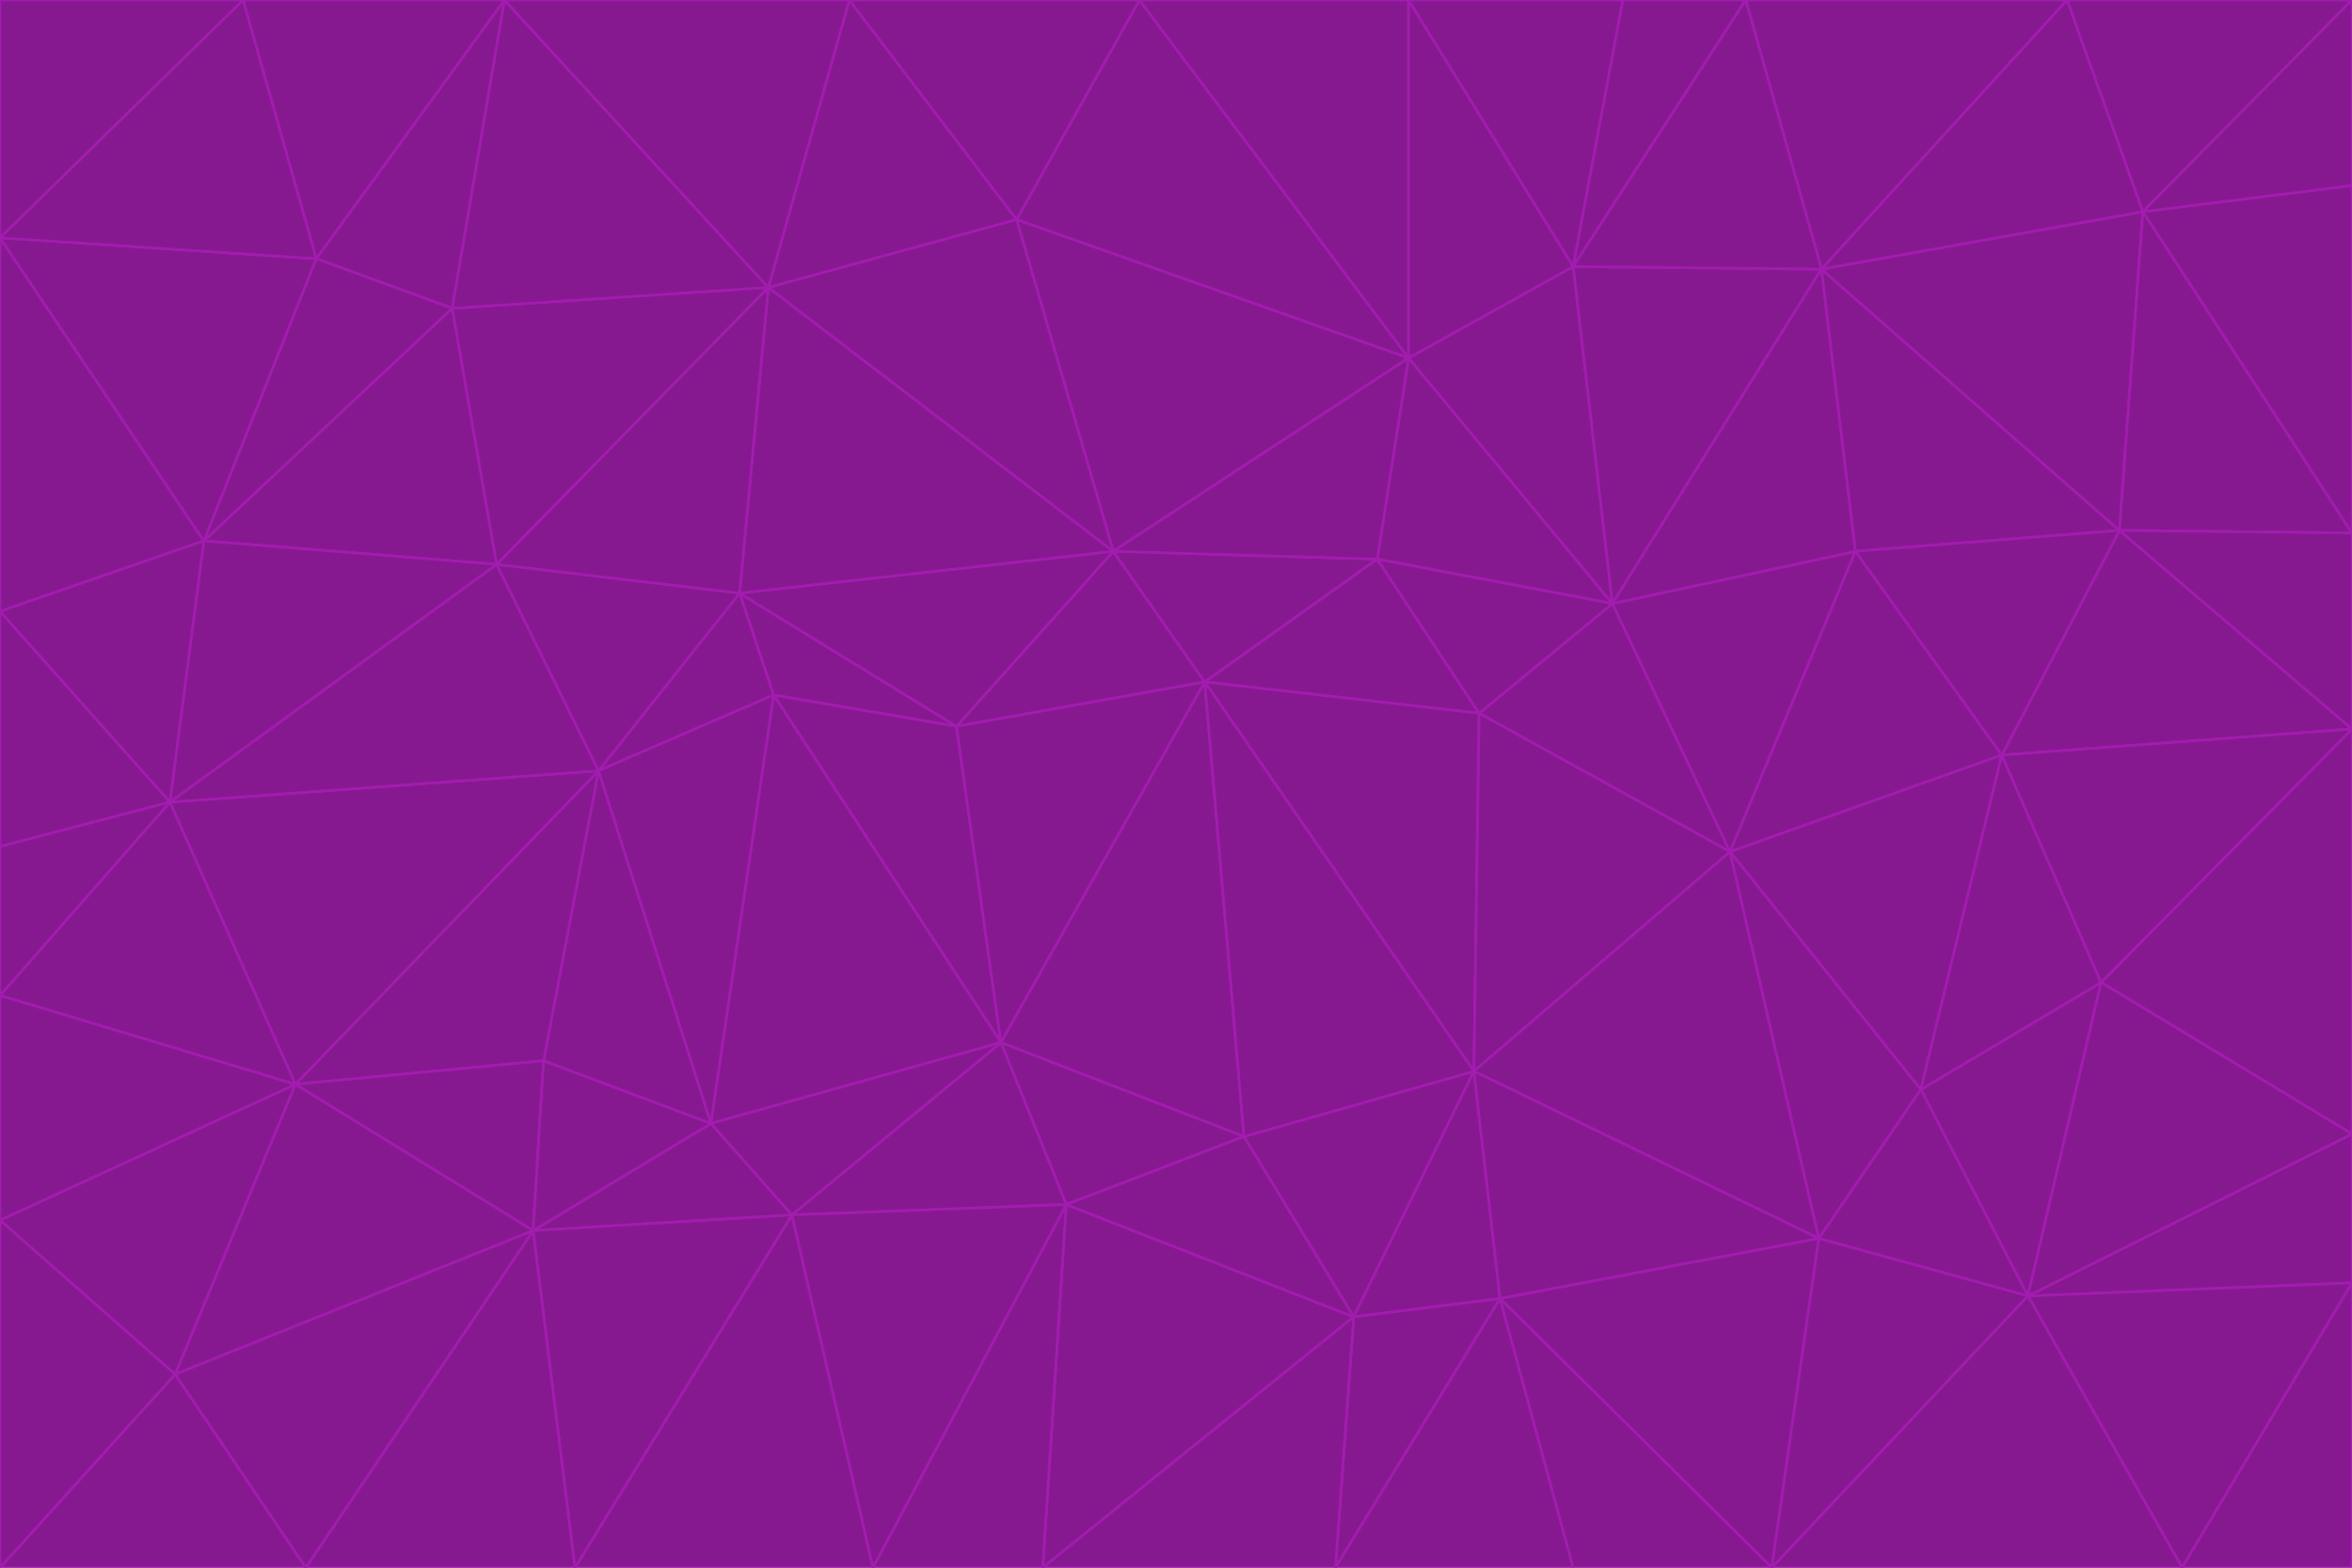 <svg id="visual" viewBox="0 0 900 600" width="900" height="600" xmlns="http://www.w3.org/2000/svg" xmlns:xlink="http://www.w3.org/1999/xlink" version="1.1"><g stroke-width="1" stroke-linejoin="bevel"><path d="M461 261L426 211L366 278Z" fill="#86198f" stroke="#a21caf"></path><path d="M283 227L296 266L366 278Z" fill="#86198f" stroke="#a21caf"></path><path d="M461 261L527 214L426 211Z" fill="#86198f" stroke="#a21caf"></path><path d="M426 211L283 227L366 278Z" fill="#86198f" stroke="#a21caf"></path><path d="M296 266L383 399L366 278Z" fill="#86198f" stroke="#a21caf"></path><path d="M366 278L383 399L461 261Z" fill="#86198f" stroke="#a21caf"></path><path d="M461 261L566 273L527 214Z" fill="#86198f" stroke="#a21caf"></path><path d="M564 410L566 273L461 261Z" fill="#86198f" stroke="#a21caf"></path><path d="M539 137L389 84L426 211Z" fill="#86198f" stroke="#a21caf"></path><path d="M426 211L294 110L283 227Z" fill="#86198f" stroke="#a21caf"></path><path d="M617 231L539 137L527 214Z" fill="#86198f" stroke="#a21caf"></path><path d="M527 214L539 137L426 211Z" fill="#86198f" stroke="#a21caf"></path><path d="M283 227L229 295L296 266Z" fill="#86198f" stroke="#a21caf"></path><path d="M296 266L272 430L383 399Z" fill="#86198f" stroke="#a21caf"></path><path d="M190 216L229 295L283 227Z" fill="#86198f" stroke="#a21caf"></path><path d="M383 399L476 435L461 261Z" fill="#86198f" stroke="#a21caf"></path><path d="M389 84L294 110L426 211Z" fill="#86198f" stroke="#a21caf"></path><path d="M383 399L408 461L476 435Z" fill="#86198f" stroke="#a21caf"></path><path d="M303 465L408 461L383 399Z" fill="#86198f" stroke="#a21caf"></path><path d="M662 326L617 231L566 273Z" fill="#86198f" stroke="#a21caf"></path><path d="M566 273L617 231L527 214Z" fill="#86198f" stroke="#a21caf"></path><path d="M518 504L564 410L476 435Z" fill="#86198f" stroke="#a21caf"></path><path d="M476 435L564 410L461 261Z" fill="#86198f" stroke="#a21caf"></path><path d="M229 295L272 430L296 266Z" fill="#86198f" stroke="#a21caf"></path><path d="M294 110L190 216L283 227Z" fill="#86198f" stroke="#a21caf"></path><path d="M229 295L208 406L272 430Z" fill="#86198f" stroke="#a21caf"></path><path d="M272 430L303 465L383 399Z" fill="#86198f" stroke="#a21caf"></path><path d="M617 231L602 102L539 137Z" fill="#86198f" stroke="#a21caf"></path><path d="M539 137L436 0L389 84Z" fill="#86198f" stroke="#a21caf"></path><path d="M113 415L208 406L229 295Z" fill="#86198f" stroke="#a21caf"></path><path d="M272 430L204 471L303 465Z" fill="#86198f" stroke="#a21caf"></path><path d="M564 410L662 326L566 273Z" fill="#86198f" stroke="#a21caf"></path><path d="M617 231L697 103L602 102Z" fill="#86198f" stroke="#a21caf"></path><path d="M539 0L436 0L539 137Z" fill="#86198f" stroke="#a21caf"></path><path d="M389 84L325 0L294 110Z" fill="#86198f" stroke="#a21caf"></path><path d="M399 600L518 504L408 461Z" fill="#86198f" stroke="#a21caf"></path><path d="M408 461L518 504L476 435Z" fill="#86198f" stroke="#a21caf"></path><path d="M564 410L696 474L662 326Z" fill="#86198f" stroke="#a21caf"></path><path d="M436 0L325 0L389 84Z" fill="#86198f" stroke="#a21caf"></path><path d="M294 110L173 118L190 216Z" fill="#86198f" stroke="#a21caf"></path><path d="M193 0L173 118L294 110Z" fill="#86198f" stroke="#a21caf"></path><path d="M113 415L204 471L208 406Z" fill="#86198f" stroke="#a21caf"></path><path d="M602 102L539 0L539 137Z" fill="#86198f" stroke="#a21caf"></path><path d="M518 504L574 497L564 410Z" fill="#86198f" stroke="#a21caf"></path><path d="M208 406L204 471L272 430Z" fill="#86198f" stroke="#a21caf"></path><path d="M334 600L399 600L408 461Z" fill="#86198f" stroke="#a21caf"></path><path d="M113 415L229 295L65 307Z" fill="#86198f" stroke="#a21caf"></path><path d="M662 326L710 211L617 231Z" fill="#86198f" stroke="#a21caf"></path><path d="M602 102L621 0L539 0Z" fill="#86198f" stroke="#a21caf"></path><path d="M710 211L697 103L617 231Z" fill="#86198f" stroke="#a21caf"></path><path d="M193 0L121 99L173 118Z" fill="#86198f" stroke="#a21caf"></path><path d="M173 118L78 207L190 216Z" fill="#86198f" stroke="#a21caf"></path><path d="M668 0L621 0L602 102Z" fill="#86198f" stroke="#a21caf"></path><path d="M65 307L229 295L190 216Z" fill="#86198f" stroke="#a21caf"></path><path d="M121 99L78 207L173 118Z" fill="#86198f" stroke="#a21caf"></path><path d="M325 0L193 0L294 110Z" fill="#86198f" stroke="#a21caf"></path><path d="M334 600L408 461L303 465Z" fill="#86198f" stroke="#a21caf"></path><path d="M518 504L511 600L574 497Z" fill="#86198f" stroke="#a21caf"></path><path d="M334 600L303 465L220 600Z" fill="#86198f" stroke="#a21caf"></path><path d="M78 207L65 307L190 216Z" fill="#86198f" stroke="#a21caf"></path><path d="M220 600L303 465L204 471Z" fill="#86198f" stroke="#a21caf"></path><path d="M399 600L511 600L518 504Z" fill="#86198f" stroke="#a21caf"></path><path d="M662 326L766 289L710 211Z" fill="#86198f" stroke="#a21caf"></path><path d="M710 211L811 203L697 103Z" fill="#86198f" stroke="#a21caf"></path><path d="M735 417L766 289L662 326Z" fill="#86198f" stroke="#a21caf"></path><path d="M696 474L564 410L574 497Z" fill="#86198f" stroke="#a21caf"></path><path d="M678 600L696 474L574 497Z" fill="#86198f" stroke="#a21caf"></path><path d="M696 474L735 417L662 326Z" fill="#86198f" stroke="#a21caf"></path><path d="M791 0L668 0L697 103Z" fill="#86198f" stroke="#a21caf"></path><path d="M697 103L668 0L602 102Z" fill="#86198f" stroke="#a21caf"></path><path d="M511 600L602 600L574 497Z" fill="#86198f" stroke="#a21caf"></path><path d="M117 600L220 600L204 471Z" fill="#86198f" stroke="#a21caf"></path><path d="M900 279L811 203L766 289Z" fill="#86198f" stroke="#a21caf"></path><path d="M766 289L811 203L710 211Z" fill="#86198f" stroke="#a21caf"></path><path d="M776 496L804 376L735 417Z" fill="#86198f" stroke="#a21caf"></path><path d="M735 417L804 376L766 289Z" fill="#86198f" stroke="#a21caf"></path><path d="M776 496L735 417L696 474Z" fill="#86198f" stroke="#a21caf"></path><path d="M193 0L93 0L121 99Z" fill="#86198f" stroke="#a21caf"></path><path d="M0 91L0 234L78 207Z" fill="#86198f" stroke="#a21caf"></path><path d="M78 207L0 234L65 307Z" fill="#86198f" stroke="#a21caf"></path><path d="M0 91L78 207L121 99Z" fill="#86198f" stroke="#a21caf"></path><path d="M65 307L0 381L113 415Z" fill="#86198f" stroke="#a21caf"></path><path d="M113 415L67 526L204 471Z" fill="#86198f" stroke="#a21caf"></path><path d="M0 234L0 324L65 307Z" fill="#86198f" stroke="#a21caf"></path><path d="M0 324L0 381L65 307Z" fill="#86198f" stroke="#a21caf"></path><path d="M602 600L678 600L574 497Z" fill="#86198f" stroke="#a21caf"></path><path d="M678 600L776 496L696 474Z" fill="#86198f" stroke="#a21caf"></path><path d="M0 467L67 526L113 415Z" fill="#86198f" stroke="#a21caf"></path><path d="M93 0L0 91L121 99Z" fill="#86198f" stroke="#a21caf"></path><path d="M811 203L820 81L697 103Z" fill="#86198f" stroke="#a21caf"></path><path d="M900 204L820 81L811 203Z" fill="#86198f" stroke="#a21caf"></path><path d="M67 526L117 600L204 471Z" fill="#86198f" stroke="#a21caf"></path><path d="M820 81L791 0L697 103Z" fill="#86198f" stroke="#a21caf"></path><path d="M0 381L0 467L113 415Z" fill="#86198f" stroke="#a21caf"></path><path d="M67 526L0 600L117 600Z" fill="#86198f" stroke="#a21caf"></path><path d="M93 0L0 0L0 91Z" fill="#86198f" stroke="#a21caf"></path><path d="M900 434L900 279L804 376Z" fill="#86198f" stroke="#a21caf"></path><path d="M804 376L900 279L766 289Z" fill="#86198f" stroke="#a21caf"></path><path d="M820 81L900 0L791 0Z" fill="#86198f" stroke="#a21caf"></path><path d="M900 279L900 204L811 203Z" fill="#86198f" stroke="#a21caf"></path><path d="M900 491L900 434L776 496Z" fill="#86198f" stroke="#a21caf"></path><path d="M776 496L900 434L804 376Z" fill="#86198f" stroke="#a21caf"></path><path d="M900 204L900 71L820 81Z" fill="#86198f" stroke="#a21caf"></path><path d="M0 467L0 600L67 526Z" fill="#86198f" stroke="#a21caf"></path><path d="M835 600L900 491L776 496Z" fill="#86198f" stroke="#a21caf"></path><path d="M678 600L835 600L776 496Z" fill="#86198f" stroke="#a21caf"></path><path d="M900 71L900 0L820 81Z" fill="#86198f" stroke="#a21caf"></path><path d="M835 600L900 600L900 491Z" fill="#86198f" stroke="#a21caf"></path></g></svg>